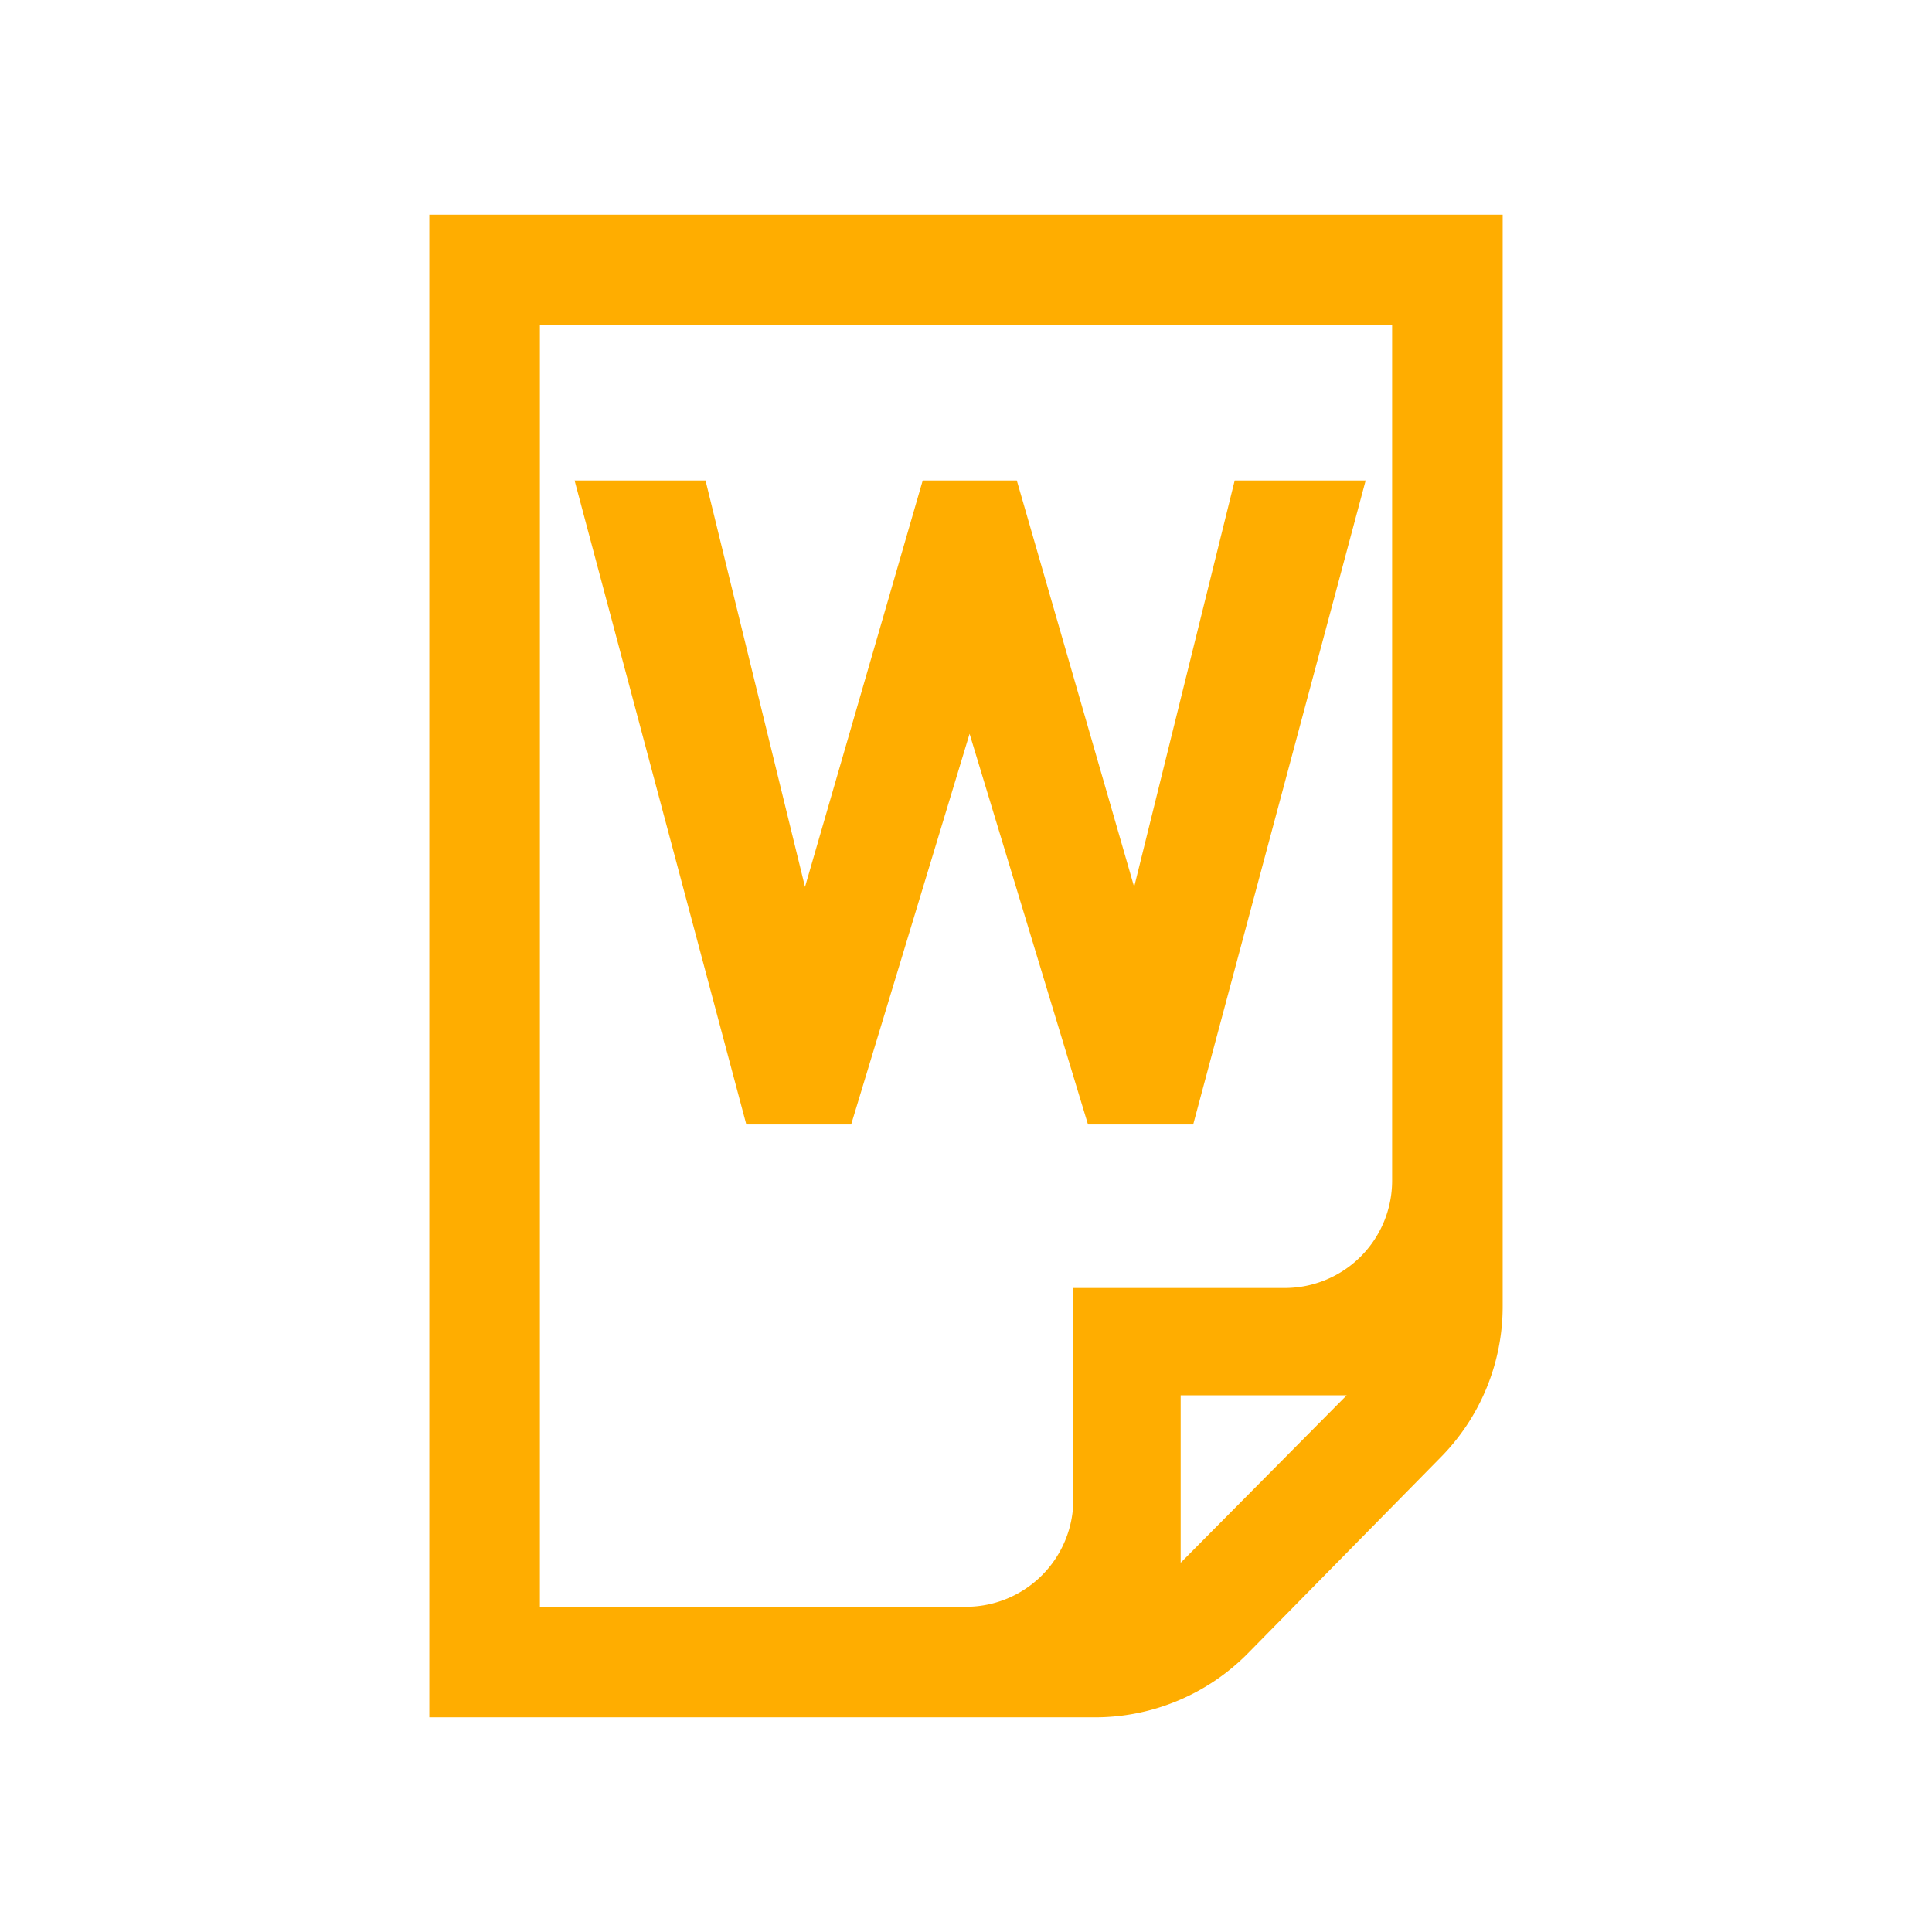 <svg xmlns="http://www.w3.org/2000/svg" viewBox="0 0 54 54"><defs><style>.cls-1{fill:#ffad00;}</style></defs><g id="docs"><g id="file-word"><path class="cls-1" d="M33.35,31.43H30.41L27.1,20.51,23.79,31.43H20.86l-4.8-18h3.66L22.5,24.79l3.29-11.36h2.63L31.7,24.79l2.81-11.36h3.66Z"/><path class="cls-1" d="M12,6V48H30.6a6,6,0,0,0,4.28-1.79l5.39-5.48A6,6,0,0,0,42,36.49V6Zm3.09,3.09H38.91V33a3,3,0,0,1-3,3H30v5.91a3,3,0,0,1-3,3H15.09ZM33,43.68V39h4.64Z"/></g></g></svg>